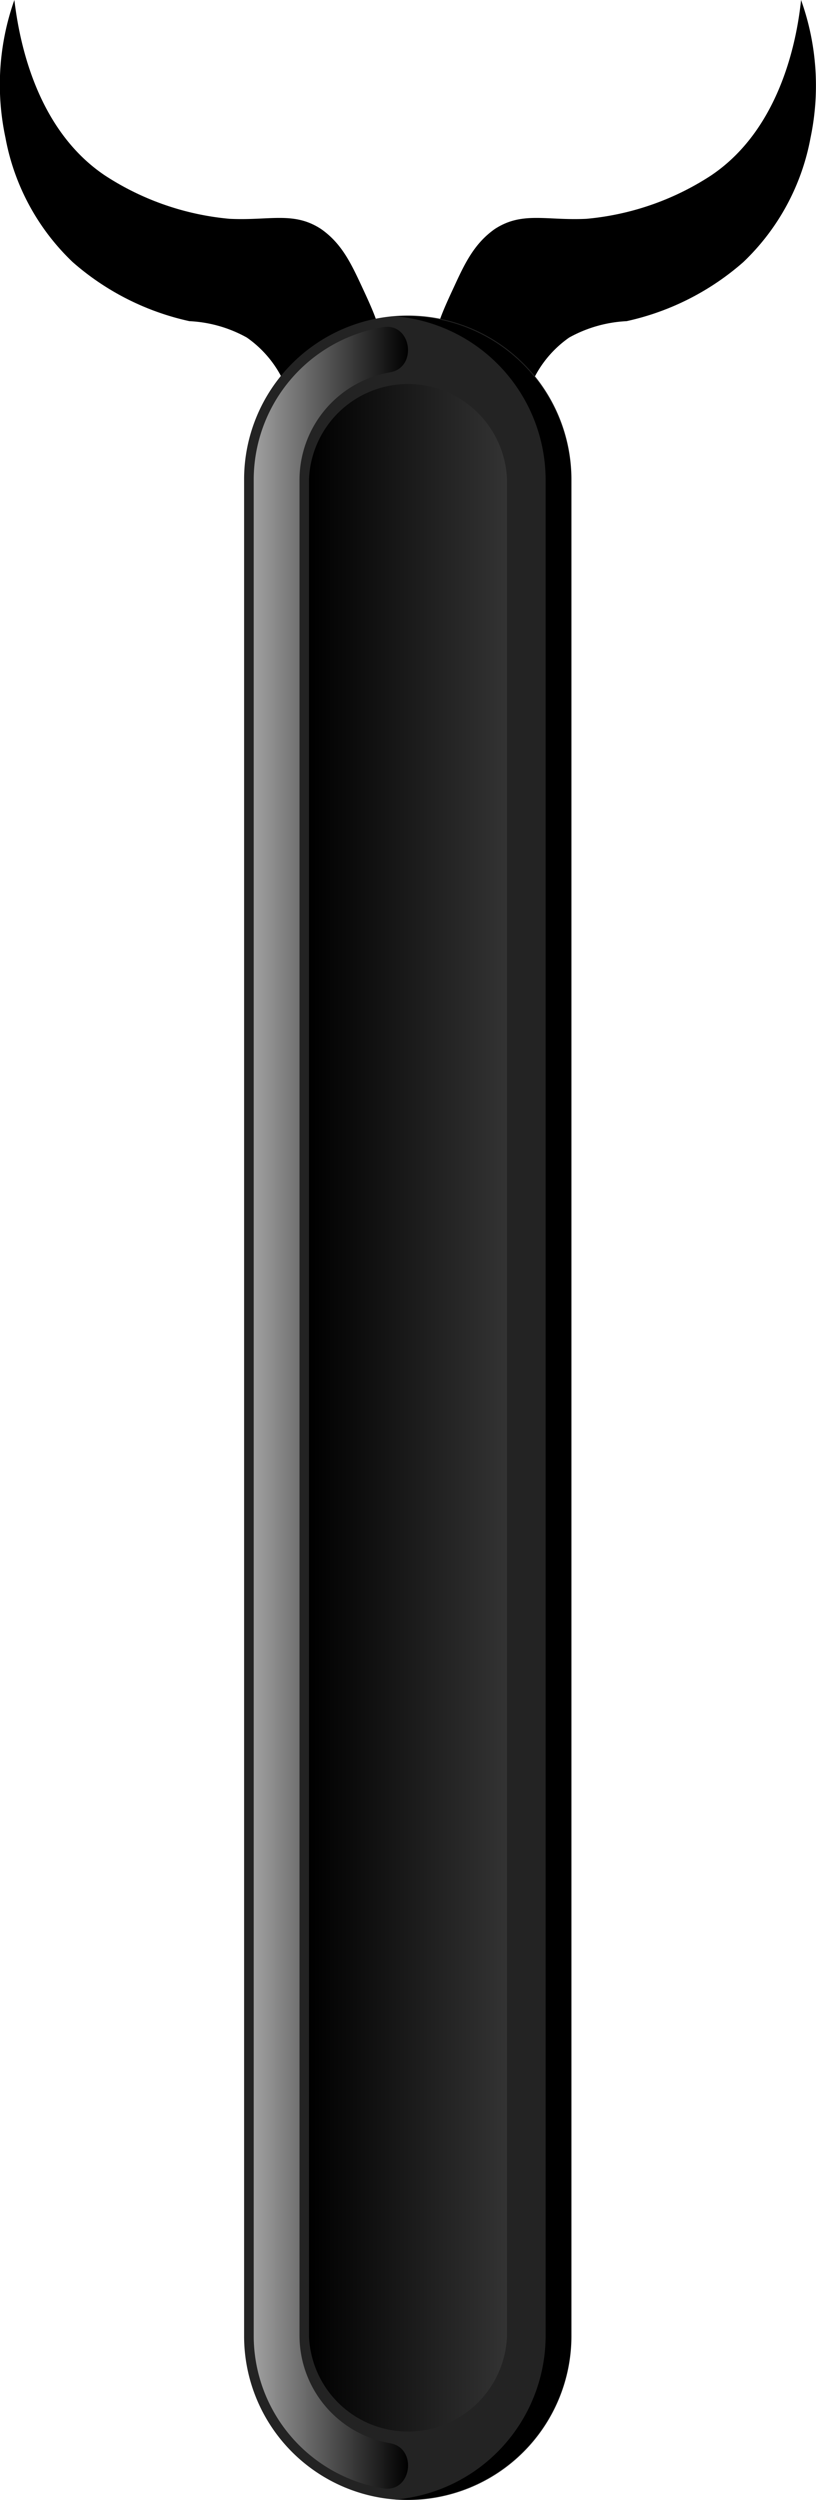 <svg xmlns="http://www.w3.org/2000/svg" xmlns:xlink="http://www.w3.org/1999/xlink" viewBox="0 0 56.83 173.9"><defs><style>.cls-1{isolation:isolate;}.cls-2{fill:#232323;}.cls-2,.cls-4,.cls-5{fill-rule:evenodd;}.cls-3{mix-blend-mode:screen;fill:url(#linear-gradient);}.cls-4{fill:url(#linear-gradient-2);}</style><linearGradient id="linear-gradient" x1="98.57" y1="229.86" x2="98.57" y2="219.12" gradientTransform="translate(-201.44 196.49) rotate(-90)" gradientUnits="userSpaceOnUse"><stop offset="0"/><stop offset="1" stop-color="#a0a0a0"/></linearGradient><linearGradient id="linear-gradient-2" x1="98.57" y1="236.75" x2="98.57" y2="222.96" gradientTransform="translate(-201.44 196.49) rotate(-90)" gradientUnits="userSpaceOnUse"><stop offset="0" stop-color="#333"/><stop offset="1"/></linearGradient></defs><g class="cls-1"><g id="Layer_2" data-name="Layer 2"><g id="Layer_1-2" data-name="Layer 1"><path d="M31.63,19.93c.75-1.63,1.41-3,2.83-4,1.92-1.25,3.6-.57,6.39-.71a19,19,0,0,0,8.65-3C54.58,8.83,55.56,2.18,55.79,0a17.65,17.65,0,0,1,.66,9.58,15.93,15.93,0,0,1-4.68,8.65,18.23,18.23,0,0,1-8.13,4.11,9.17,9.17,0,0,0-4,1.14,7.63,7.63,0,0,0-2.88,3.87c-2.88.41-5.45-.42-6.25-2.1C29.83,23.8,30.63,22.08,31.63,19.93Z"/><path d="M25.2,19.93c-.76-1.63-1.41-3-2.84-4-1.91-1.25-3.6-.57-6.38-.71a19,19,0,0,1-8.65-3C2.25,8.83,1.27,2.18,1,0A17.65,17.65,0,0,0,.38,9.58a15.93,15.93,0,0,0,4.68,8.65,18.23,18.23,0,0,0,8.13,4.11,9.1,9.1,0,0,1,4,1.14,7.66,7.66,0,0,1,2.89,3.87c2.88.41,5.44-.42,6.25-2.1C27,23.8,26.2,22.08,25.2,19.93Z"/><path class="cls-2" d="M17,162.5V33.35a11.4,11.4,0,0,1,22.8,0V162.5a11.4,11.4,0,0,1-22.8,0Z"/><path class="cls-3" d="M27.16,25.9a7.6,7.6,0,0,0-6.3,7.45V162.5a7.6,7.6,0,0,0,6.3,7.45c1.95.33,1.52,3.48-.49,3.14a10.77,10.77,0,0,1-9-10.59V33.35a10.77,10.77,0,0,1,9-10.59c2-.34,2.44,2.81.49,3.14Z"/><path class="cls-4" d="M21.52,162.5a6.9,6.9,0,0,0,13.79,0V33.35a6.9,6.9,0,0,0-13.79,0V162.5Z"/><path class="cls-5" d="M38,33.35V162.5a11.44,11.44,0,0,1-10.51,11.37c.29,0,.59,0,.89,0a11.43,11.43,0,0,0,11.4-11.4V33.35A11.43,11.43,0,0,0,28.41,22c-.3,0-.6,0-.89,0A11.44,11.44,0,0,1,38,33.35Z"/></g></g></g></svg>